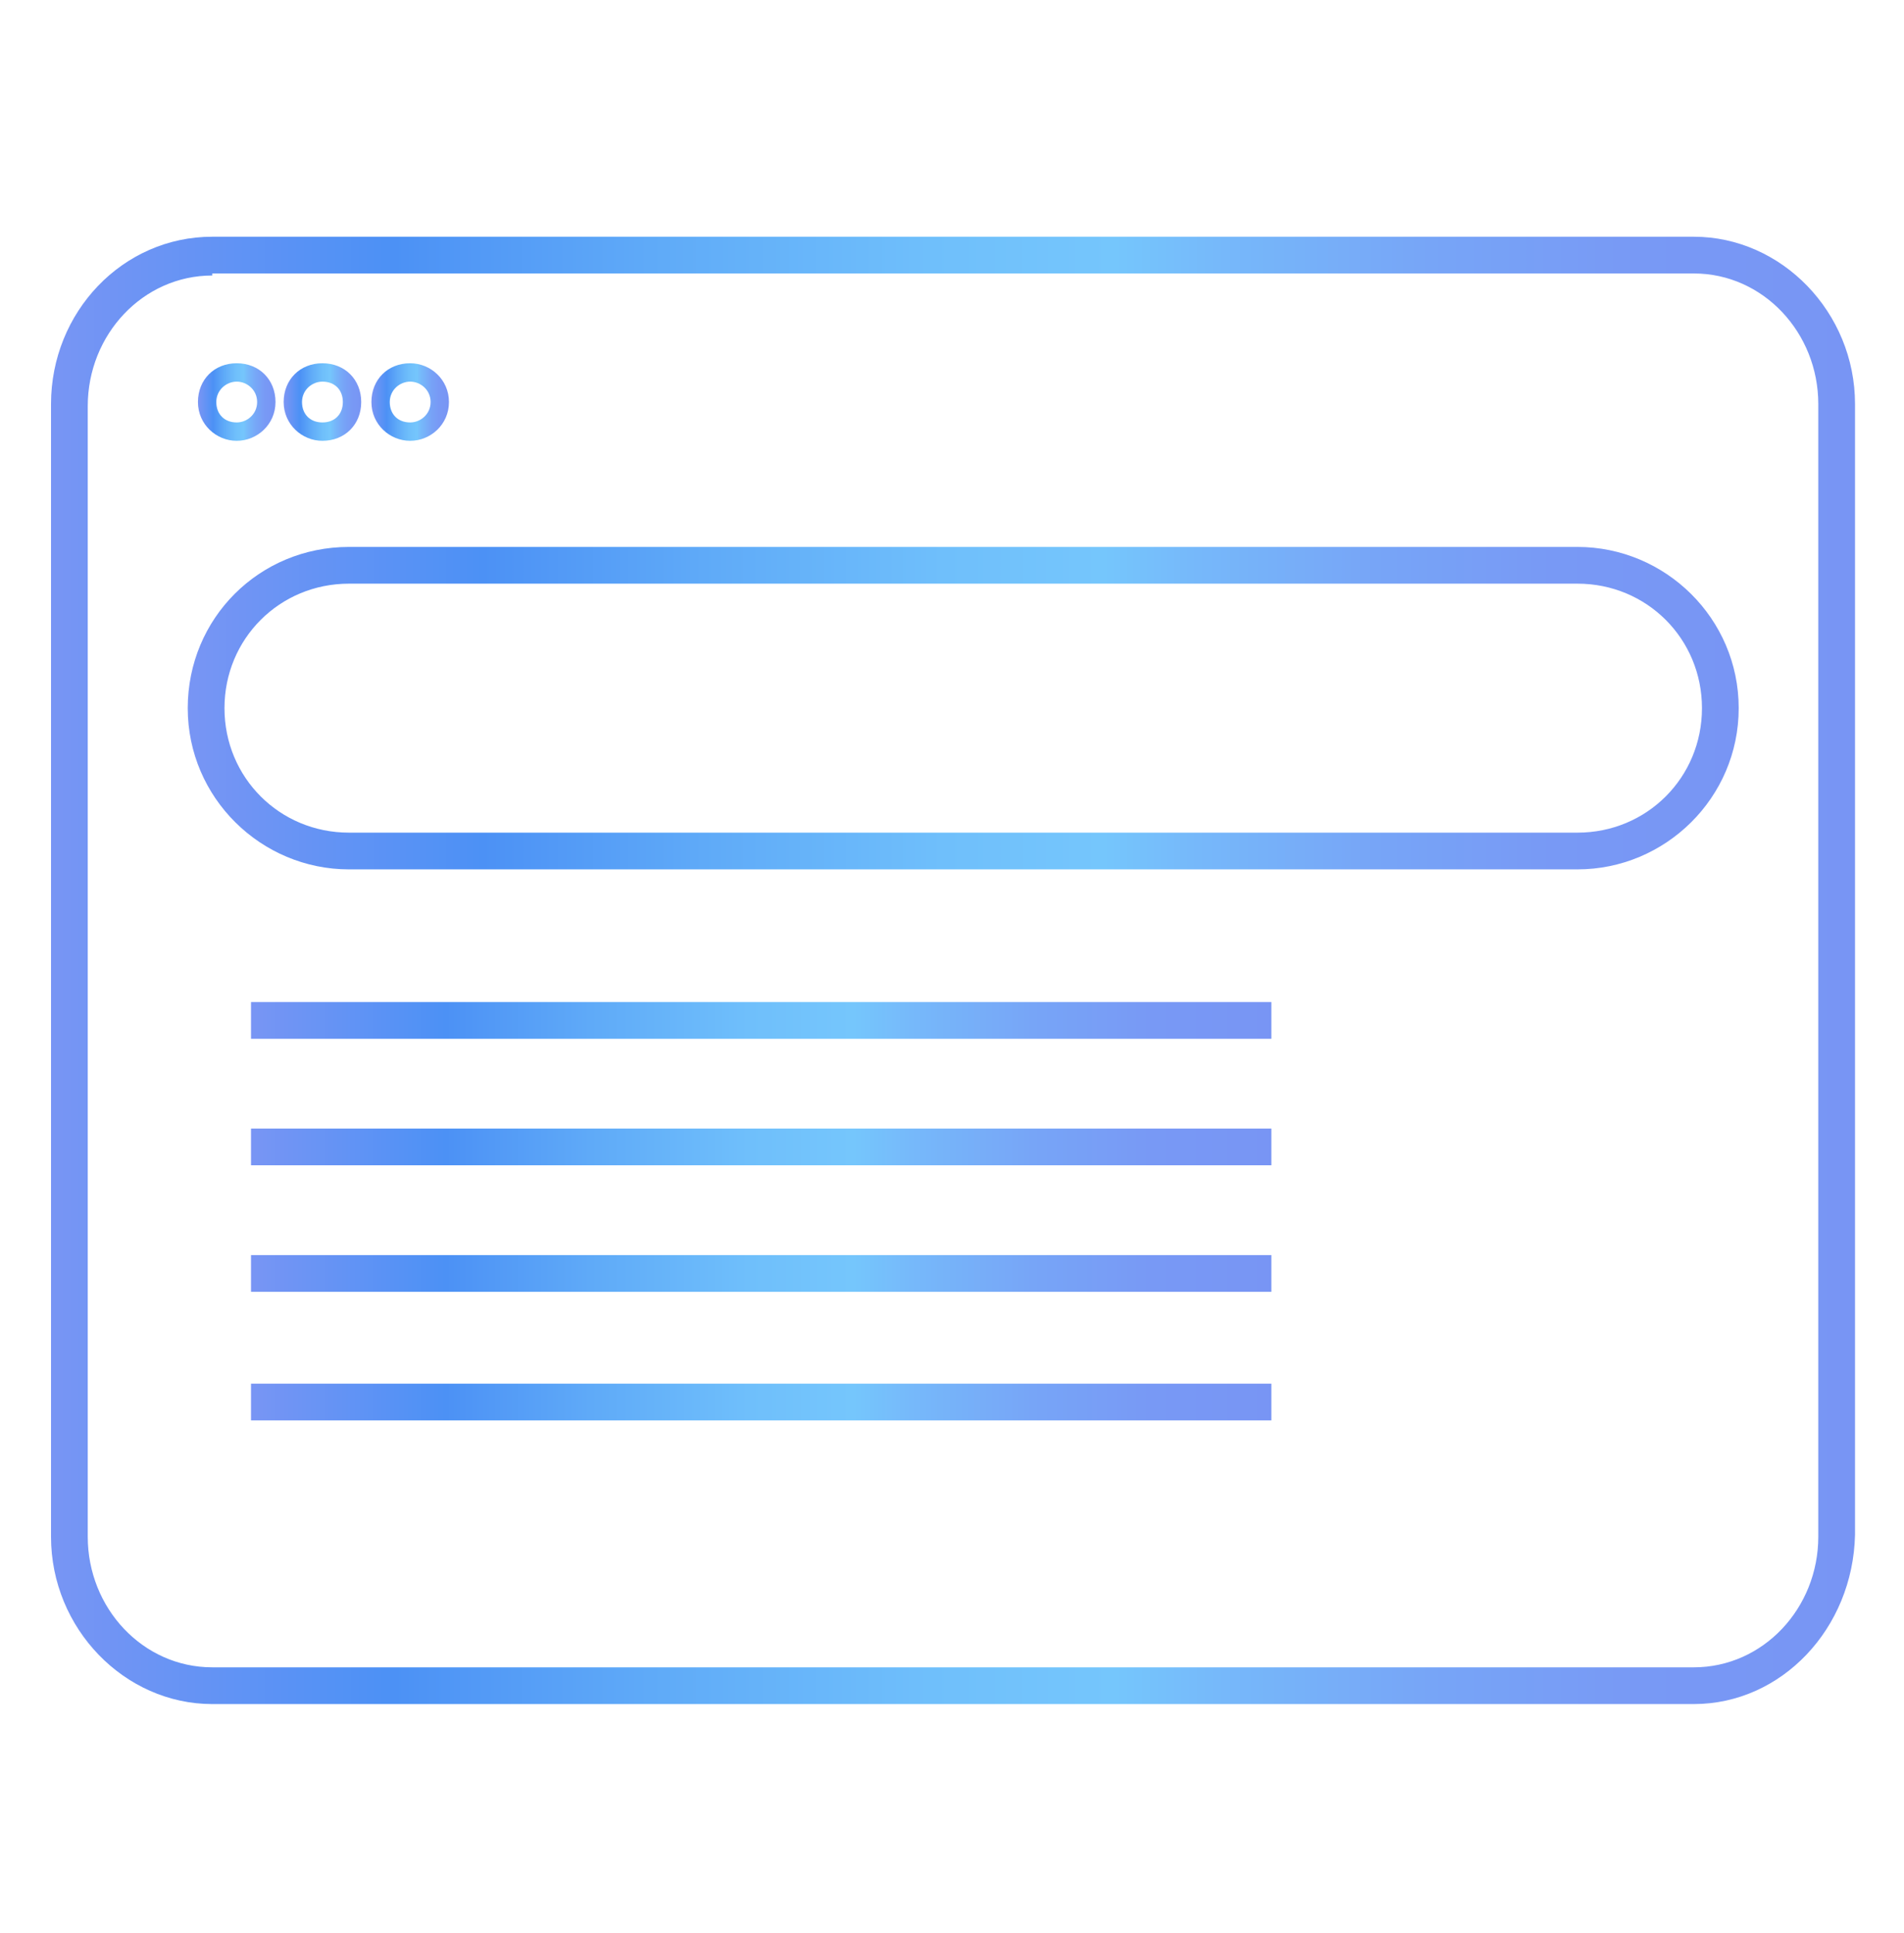 <?xml version="1.0" encoding="utf-8"?>
<!-- Generator: Adobe Illustrator 22.1.0, SVG Export Plug-In . SVG Version: 6.00 Build 0)  -->
<svg version="1.1" id="Layer_1" xmlns="http://www.w3.org/2000/svg" xmlns:xlink="http://www.w3.org/1999/xlink" x="0px" y="0px"
	 viewBox="0 0 93.3 94.7" style="enable-background:new 0 0 93.3 94.7;" xml:space="preserve">
<style type="text/css">
	.st0{fill:url(#SVGID_1_);}
	.st1{fill:url(#SVGID_2_);}
	.st2{fill:url(#SVGID_3_);}
	.st3{fill:url(#SVGID_4_);}
	.st4{fill:url(#SVGID_5_);}
	.st5{fill:url(#SVGID_6_);}
	.st6{fill:url(#SVGID_7_);}
	.st7{fill:url(#SVGID_8_);}
	.st8{fill:url(#SVGID_9_);}
	.st9{fill:url(#SVGID_10_);}
	.st10{fill:url(#SVGID_11_);}
	.st11{fill:url(#SVGID_12_);}
	.st12{fill:url(#SVGID_13_);}
	.st13{fill:url(#SVGID_14_);}
	.st14{fill:url(#SVGID_15_);}
	.st15{fill:#7895F4;}
	.st16{fill:url(#SVGID_16_);}
	.st17{fill:url(#SVGID_17_);}
	.st18{fill:url(#SVGID_18_);}
	.st19{fill:url(#SVGID_19_);}
	.st20{fill:url(#SVGID_20_);}
	.st21{fill:url(#SVGID_21_);}
	.st22{fill:url(#SVGID_22_);}
	.st23{fill:url(#SVGID_23_);}
	.st24{fill:url(#SVGID_24_);}
	.st25{fill:url(#SVGID_25_);}
	.st26{fill:url(#SVGID_26_);}
	.st27{fill:url(#SVGID_27_);}
</style>
<g>
	<g>
		<linearGradient id="SVGID_1_" gradientUnits="userSpaceOnUse" x1="9.249" y1="34.689" x2="85.178" y2="34.689">
			<stop  offset="0" style="stop-color:#7895F4"/>
			<stop  offset="0.19" style="stop-color:#4C91F5"/>
			<stop  offset="0.332" style="stop-color:#5FAAF8"/>
			<stop  offset="0.487" style="stop-color:#6FBFFB"/>
			<stop  offset="0.59" style="stop-color:#75C6FC"/>
			<stop  offset="0.651" style="stop-color:#76B8FA"/>
			<stop  offset="0.765" style="stop-color:#77A5F7"/>
			<stop  offset="0.881" style="stop-color:#7899F5"/>
			<stop  offset="1" style="stop-color:#7895F4"/>
		</linearGradient>
		<path class="st0" d="M77.3,42.6H17.1c-4.3,0-7.9-3.5-7.9-7.9s3.5-7.9,7.9-7.9h60.2c4.3,0,7.9,3.5,7.9,7.9S81.6,42.6,77.3,42.6z
			 M17.1,28.6c-3.4,0-6.1,2.7-6.1,6.1s2.7,6.1,6.1,6.1h60.2c3.4,0,6.1-2.7,6.1-6.1s-2.7-6.1-6.1-6.1H17.1z"/>
	</g>
	<g>
		<linearGradient id="SVGID_2_" gradientUnits="userSpaceOnUse" x1="9.742" y1="19.7" x2="13.458" y2="19.7">
			<stop  offset="0" style="stop-color:#7895F4"/>
			<stop  offset="0.19" style="stop-color:#4C91F5"/>
			<stop  offset="0.332" style="stop-color:#5FAAF8"/>
			<stop  offset="0.487" style="stop-color:#6FBFFB"/>
			<stop  offset="0.59" style="stop-color:#75C6FC"/>
			<stop  offset="0.651" style="stop-color:#76B8FA"/>
			<stop  offset="0.765" style="stop-color:#77A5F7"/>
			<stop  offset="0.881" style="stop-color:#7899F5"/>
			<stop  offset="1" style="stop-color:#7895F4"/>
		</linearGradient>
		<path class="st1" d="M11.6,21.6c-1,0-1.9-0.8-1.9-1.9s0.8-1.9,1.9-1.9s1.9,0.8,1.9,1.9S12.6,21.6,11.6,21.6z M11.6,18.7
			c-0.5,0-1,0.4-1,1s0.4,1,1,1c0.5,0,1-0.4,1-1S12.1,18.7,11.6,18.7z"/>
	</g>
	<g>
		<linearGradient id="SVGID_3_" gradientUnits="userSpaceOnUse" x1="13.991" y1="19.7" x2="17.706" y2="19.7">
			<stop  offset="0" style="stop-color:#7895F4"/>
			<stop  offset="0.19" style="stop-color:#4C91F5"/>
			<stop  offset="0.332" style="stop-color:#5FAAF8"/>
			<stop  offset="0.487" style="stop-color:#6FBFFB"/>
			<stop  offset="0.59" style="stop-color:#75C6FC"/>
			<stop  offset="0.651" style="stop-color:#76B8FA"/>
			<stop  offset="0.765" style="stop-color:#77A5F7"/>
			<stop  offset="0.881" style="stop-color:#7899F5"/>
			<stop  offset="1" style="stop-color:#7895F4"/>
		</linearGradient>
		<path class="st2" d="M15.8,21.6c-1,0-1.9-0.8-1.9-1.9s0.8-1.9,1.9-1.9s1.9,0.8,1.9,1.9S16.9,21.6,15.8,21.6z M15.8,18.7
			c-0.5,0-1,0.4-1,1s0.4,1,1,1s1-0.4,1-1S16.4,18.7,15.8,18.7z"/>
	</g>
	<g>
		<linearGradient id="SVGID_4_" gradientUnits="userSpaceOnUse" x1="18.239" y1="19.7" x2="21.954" y2="19.7">
			<stop  offset="0" style="stop-color:#7895F4"/>
			<stop  offset="0.19" style="stop-color:#4C91F5"/>
			<stop  offset="0.332" style="stop-color:#5FAAF8"/>
			<stop  offset="0.487" style="stop-color:#6FBFFB"/>
			<stop  offset="0.59" style="stop-color:#75C6FC"/>
			<stop  offset="0.651" style="stop-color:#76B8FA"/>
			<stop  offset="0.765" style="stop-color:#77A5F7"/>
			<stop  offset="0.881" style="stop-color:#7899F5"/>
			<stop  offset="1" style="stop-color:#7895F4"/>
		</linearGradient>
		<path class="st3" d="M20.1,21.6c-1,0-1.9-0.8-1.9-1.9s0.8-1.9,1.9-1.9c1,0,1.9,0.8,1.9,1.9S21.1,21.6,20.1,21.6z M20.1,18.7
			c-0.5,0-1,0.4-1,1s0.4,1,1,1c0.5,0,1-0.4,1-1S20.6,18.7,20.1,18.7z"/>
	</g>
	<g>
		<linearGradient id="SVGID_5_" gradientUnits="userSpaceOnUse" x1="12.314" y1="49.983" x2="62.358" y2="49.983">
			<stop  offset="0" style="stop-color:#7895F4"/>
			<stop  offset="0.19" style="stop-color:#4C91F5"/>
			<stop  offset="0.332" style="stop-color:#5FAAF8"/>
			<stop  offset="0.487" style="stop-color:#6FBFFB"/>
			<stop  offset="0.59" style="stop-color:#75C6FC"/>
			<stop  offset="0.651" style="stop-color:#76B8FA"/>
			<stop  offset="0.765" style="stop-color:#77A5F7"/>
			<stop  offset="0.881" style="stop-color:#7899F5"/>
			<stop  offset="1" style="stop-color:#7895F4"/>
		</linearGradient>
		<rect x="12.3" y="49.1" class="st4" width="50" height="1.8"/>
	</g>
	<g>
		<linearGradient id="SVGID_6_" gradientUnits="userSpaceOnUse" x1="12.314" y1="56.201" x2="62.358" y2="56.201">
			<stop  offset="0" style="stop-color:#7895F4"/>
			<stop  offset="0.19" style="stop-color:#4C91F5"/>
			<stop  offset="0.332" style="stop-color:#5FAAF8"/>
			<stop  offset="0.487" style="stop-color:#6FBFFB"/>
			<stop  offset="0.59" style="stop-color:#75C6FC"/>
			<stop  offset="0.651" style="stop-color:#76B8FA"/>
			<stop  offset="0.765" style="stop-color:#77A5F7"/>
			<stop  offset="0.881" style="stop-color:#7899F5"/>
			<stop  offset="1" style="stop-color:#7895F4"/>
		</linearGradient>
		<rect x="12.3" y="55.3" class="st5" width="50" height="1.8"/>
	</g>
	<g>
		<linearGradient id="SVGID_7_" gradientUnits="userSpaceOnUse" x1="12.314" y1="62.42" x2="62.358" y2="62.42">
			<stop  offset="0" style="stop-color:#7895F4"/>
			<stop  offset="0.19" style="stop-color:#4C91F5"/>
			<stop  offset="0.332" style="stop-color:#5FAAF8"/>
			<stop  offset="0.487" style="stop-color:#6FBFFB"/>
			<stop  offset="0.59" style="stop-color:#75C6FC"/>
			<stop  offset="0.651" style="stop-color:#76B8FA"/>
			<stop  offset="0.765" style="stop-color:#77A5F7"/>
			<stop  offset="0.881" style="stop-color:#7899F5"/>
			<stop  offset="1" style="stop-color:#7895F4"/>
		</linearGradient>
		<rect x="12.3" y="61.5" class="st6" width="50" height="1.8"/>
	</g>
	<g>
		<linearGradient id="SVGID_8_" gradientUnits="userSpaceOnUse" x1="12.314" y1="68.638" x2="62.358" y2="68.638">
			<stop  offset="0" style="stop-color:#7895F4"/>
			<stop  offset="0.19" style="stop-color:#4C91F5"/>
			<stop  offset="0.332" style="stop-color:#5FAAF8"/>
			<stop  offset="0.487" style="stop-color:#6FBFFB"/>
			<stop  offset="0.59" style="stop-color:#75C6FC"/>
			<stop  offset="0.651" style="stop-color:#76B8FA"/>
			<stop  offset="0.765" style="stop-color:#77A5F7"/>
			<stop  offset="0.881" style="stop-color:#7899F5"/>
			<stop  offset="1" style="stop-color:#7895F4"/>
		</linearGradient>
		<rect x="12.3" y="67.8" class="st7" width="50" height="1.8"/>
	</g>
	<g>
		<linearGradient id="SVGID_9_" gradientUnits="userSpaceOnUse" x1="2.5" y1="47.561" x2="90.833" y2="47.561">
			<stop  offset="0" style="stop-color:#7895F4"/>
			<stop  offset="0.19" style="stop-color:#4C91F5"/>
			<stop  offset="0.332" style="stop-color:#5FAAF8"/>
			<stop  offset="0.487" style="stop-color:#6FBFFB"/>
			<stop  offset="0.59" style="stop-color:#75C6FC"/>
			<stop  offset="0.651" style="stop-color:#76B8FA"/>
			<stop  offset="0.765" style="stop-color:#77A5F7"/>
			<stop  offset="0.881" style="stop-color:#7899F5"/>
			<stop  offset="1" style="stop-color:#7895F4"/>
		</linearGradient>
		<path class="st8" d="M83,83.5H10.4c-4.3,0-7.9-3.7-7.9-8.2V19.8c0-4.5,3.5-8.2,7.9-8.2H83c4.3,0,7.9,3.7,7.9,8.2v55.4
			C90.8,79.8,87.3,83.5,83,83.5z M10.4,13.5c-3.4,0-6.1,2.9-6.1,6.4v55.4c0,3.5,2.7,6.4,6.1,6.4H83c3.4,0,6.1-2.9,6.1-6.4V19.8
			c0-3.5-2.7-6.4-6.1-6.4H10.4z"/>
	</g>
</g>
</svg>
